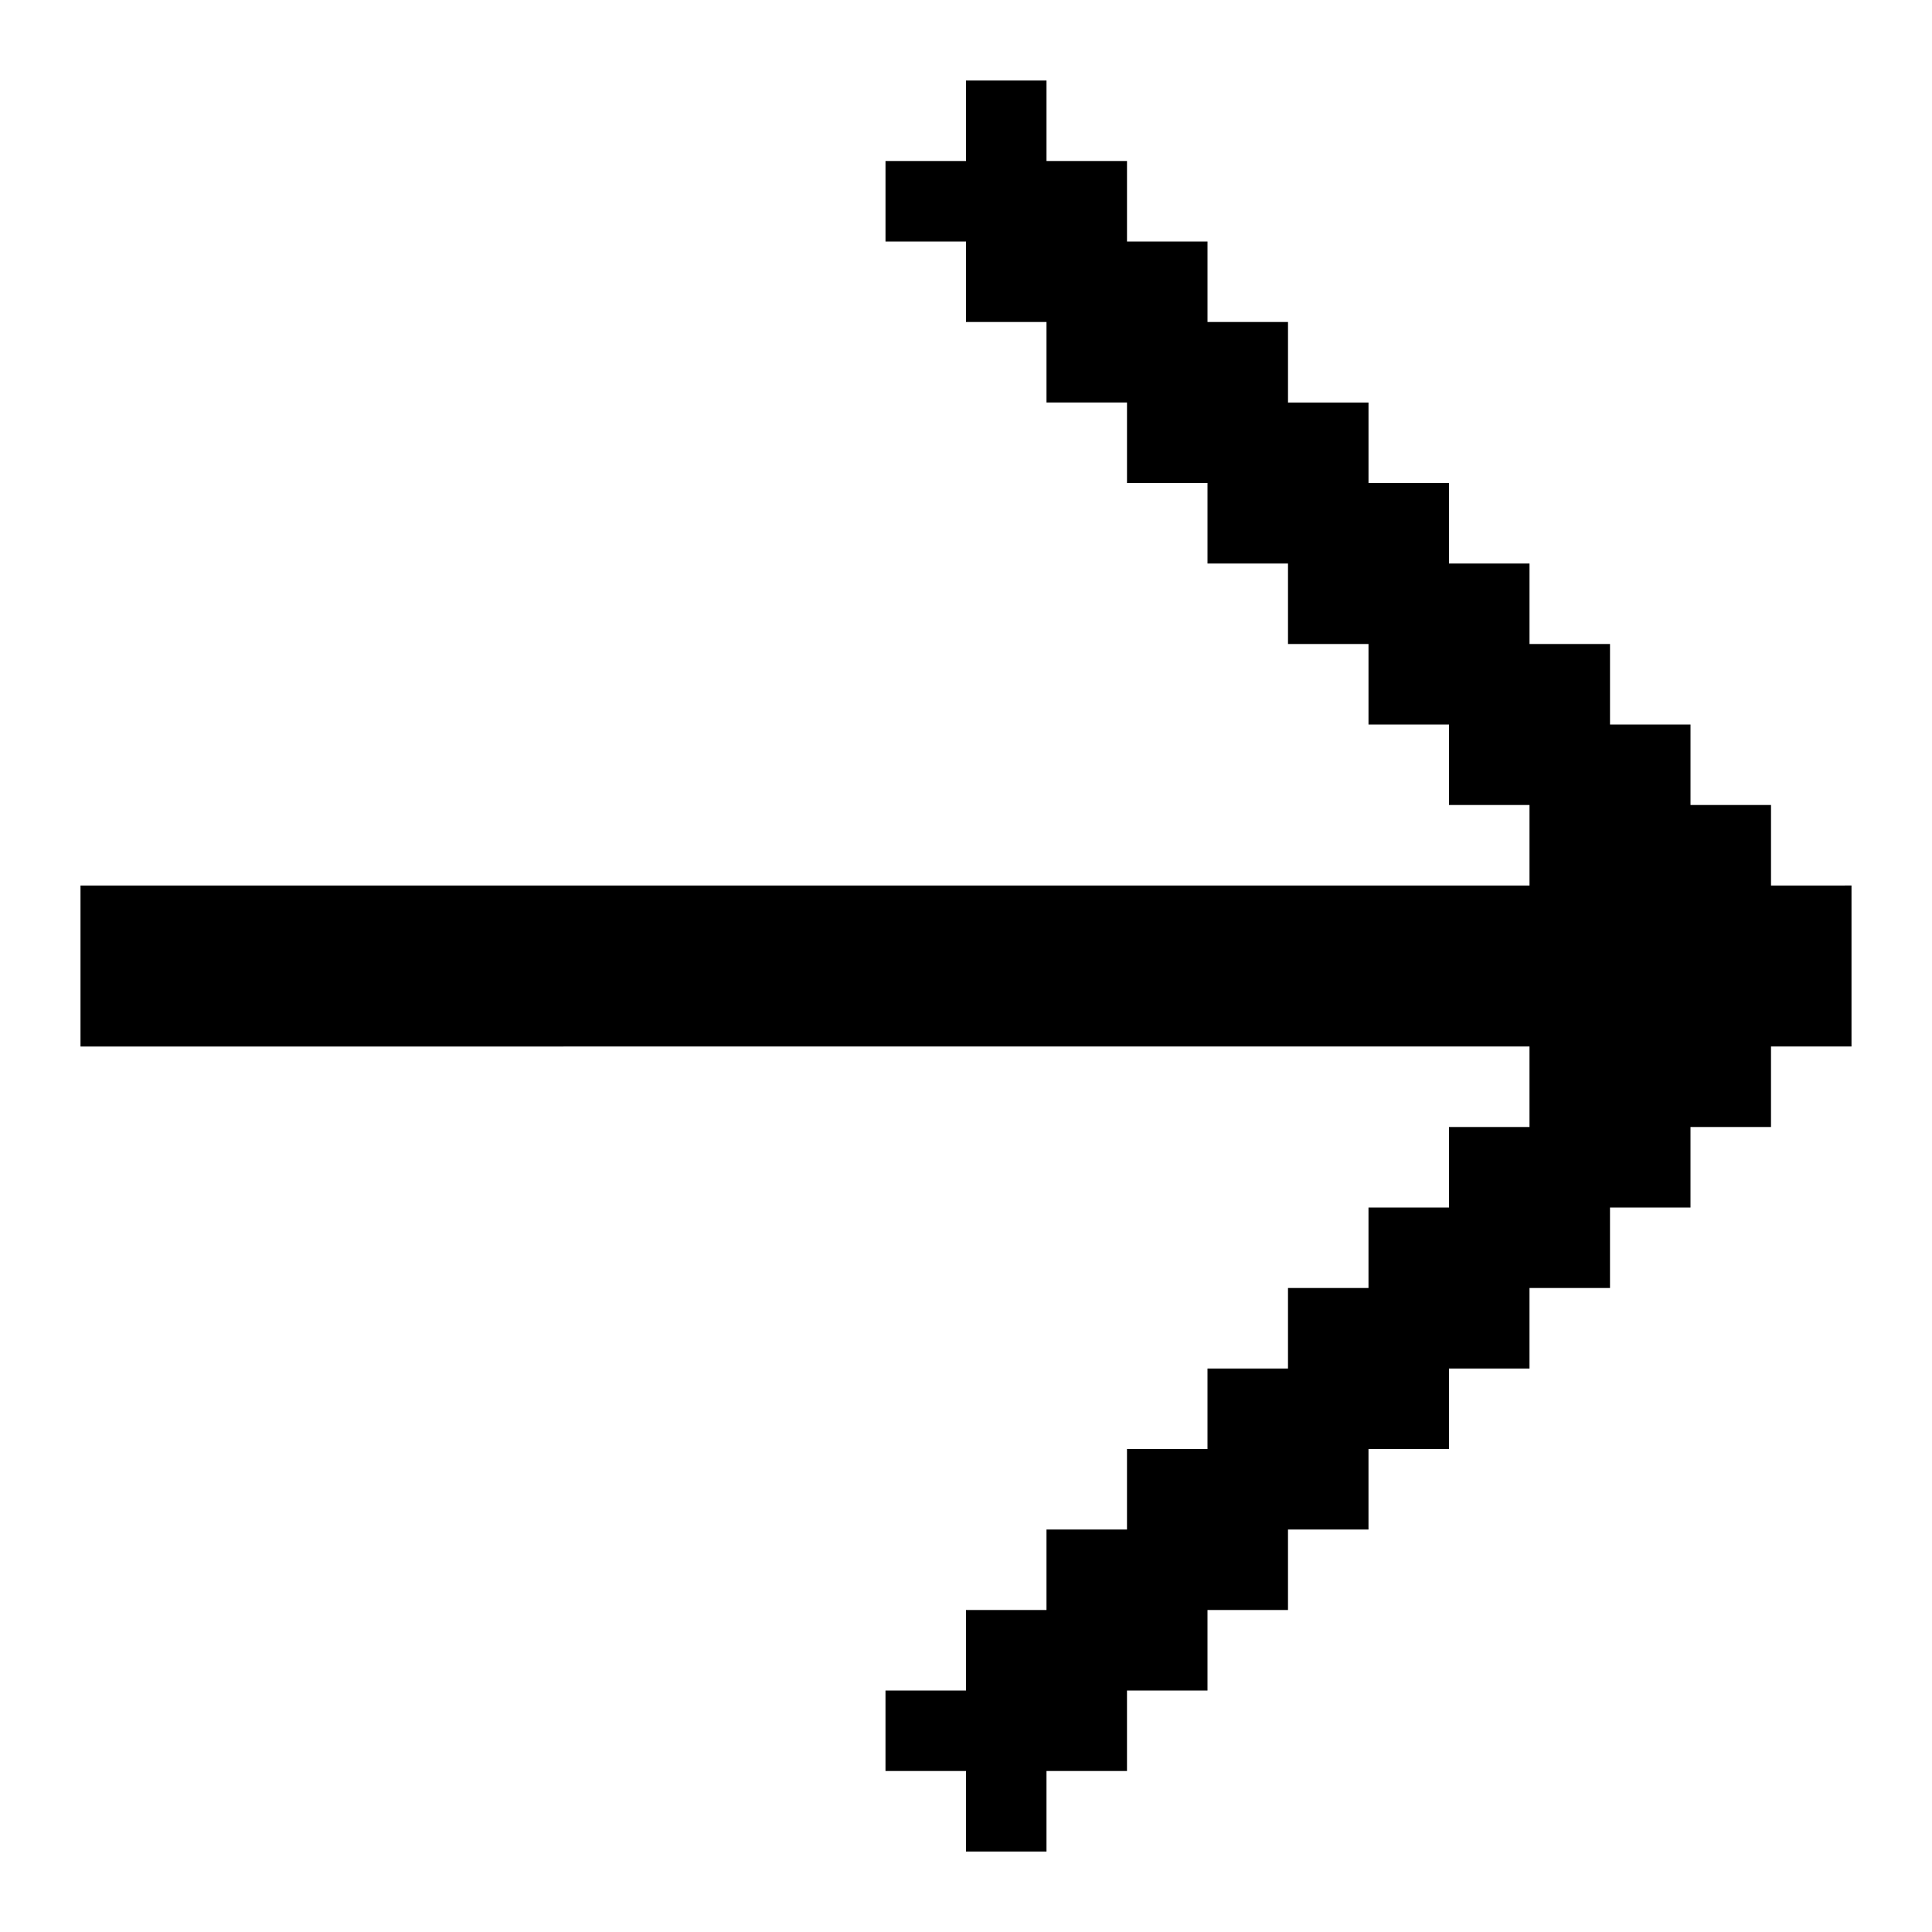 <svg xmlns="http://www.w3.org/2000/svg" xmlns:xlink="http://www.w3.org/1999/xlink" width="24" height="24" viewBox="0 0 24 24"><path fill="currentColor" d="M23 11v2h-1v1h-1v1h-1v1h-1v1h-1v1h-1v1h-1v1h-1v1h-1v1h-1v1h-1v-1h-1v-1h1v-1h1v-1h1v-1h1v-1h1v-1h1v-1h1v-1h1v-1H1v-2h18v-1h-1V9h-1V8h-1V7h-1V6h-1V5h-1V4h-1V3h-1V2h1V1h1v1h1v1h1v1h1v1h1v1h1v1h1v1h1v1h1v1h1v1z"/></svg>